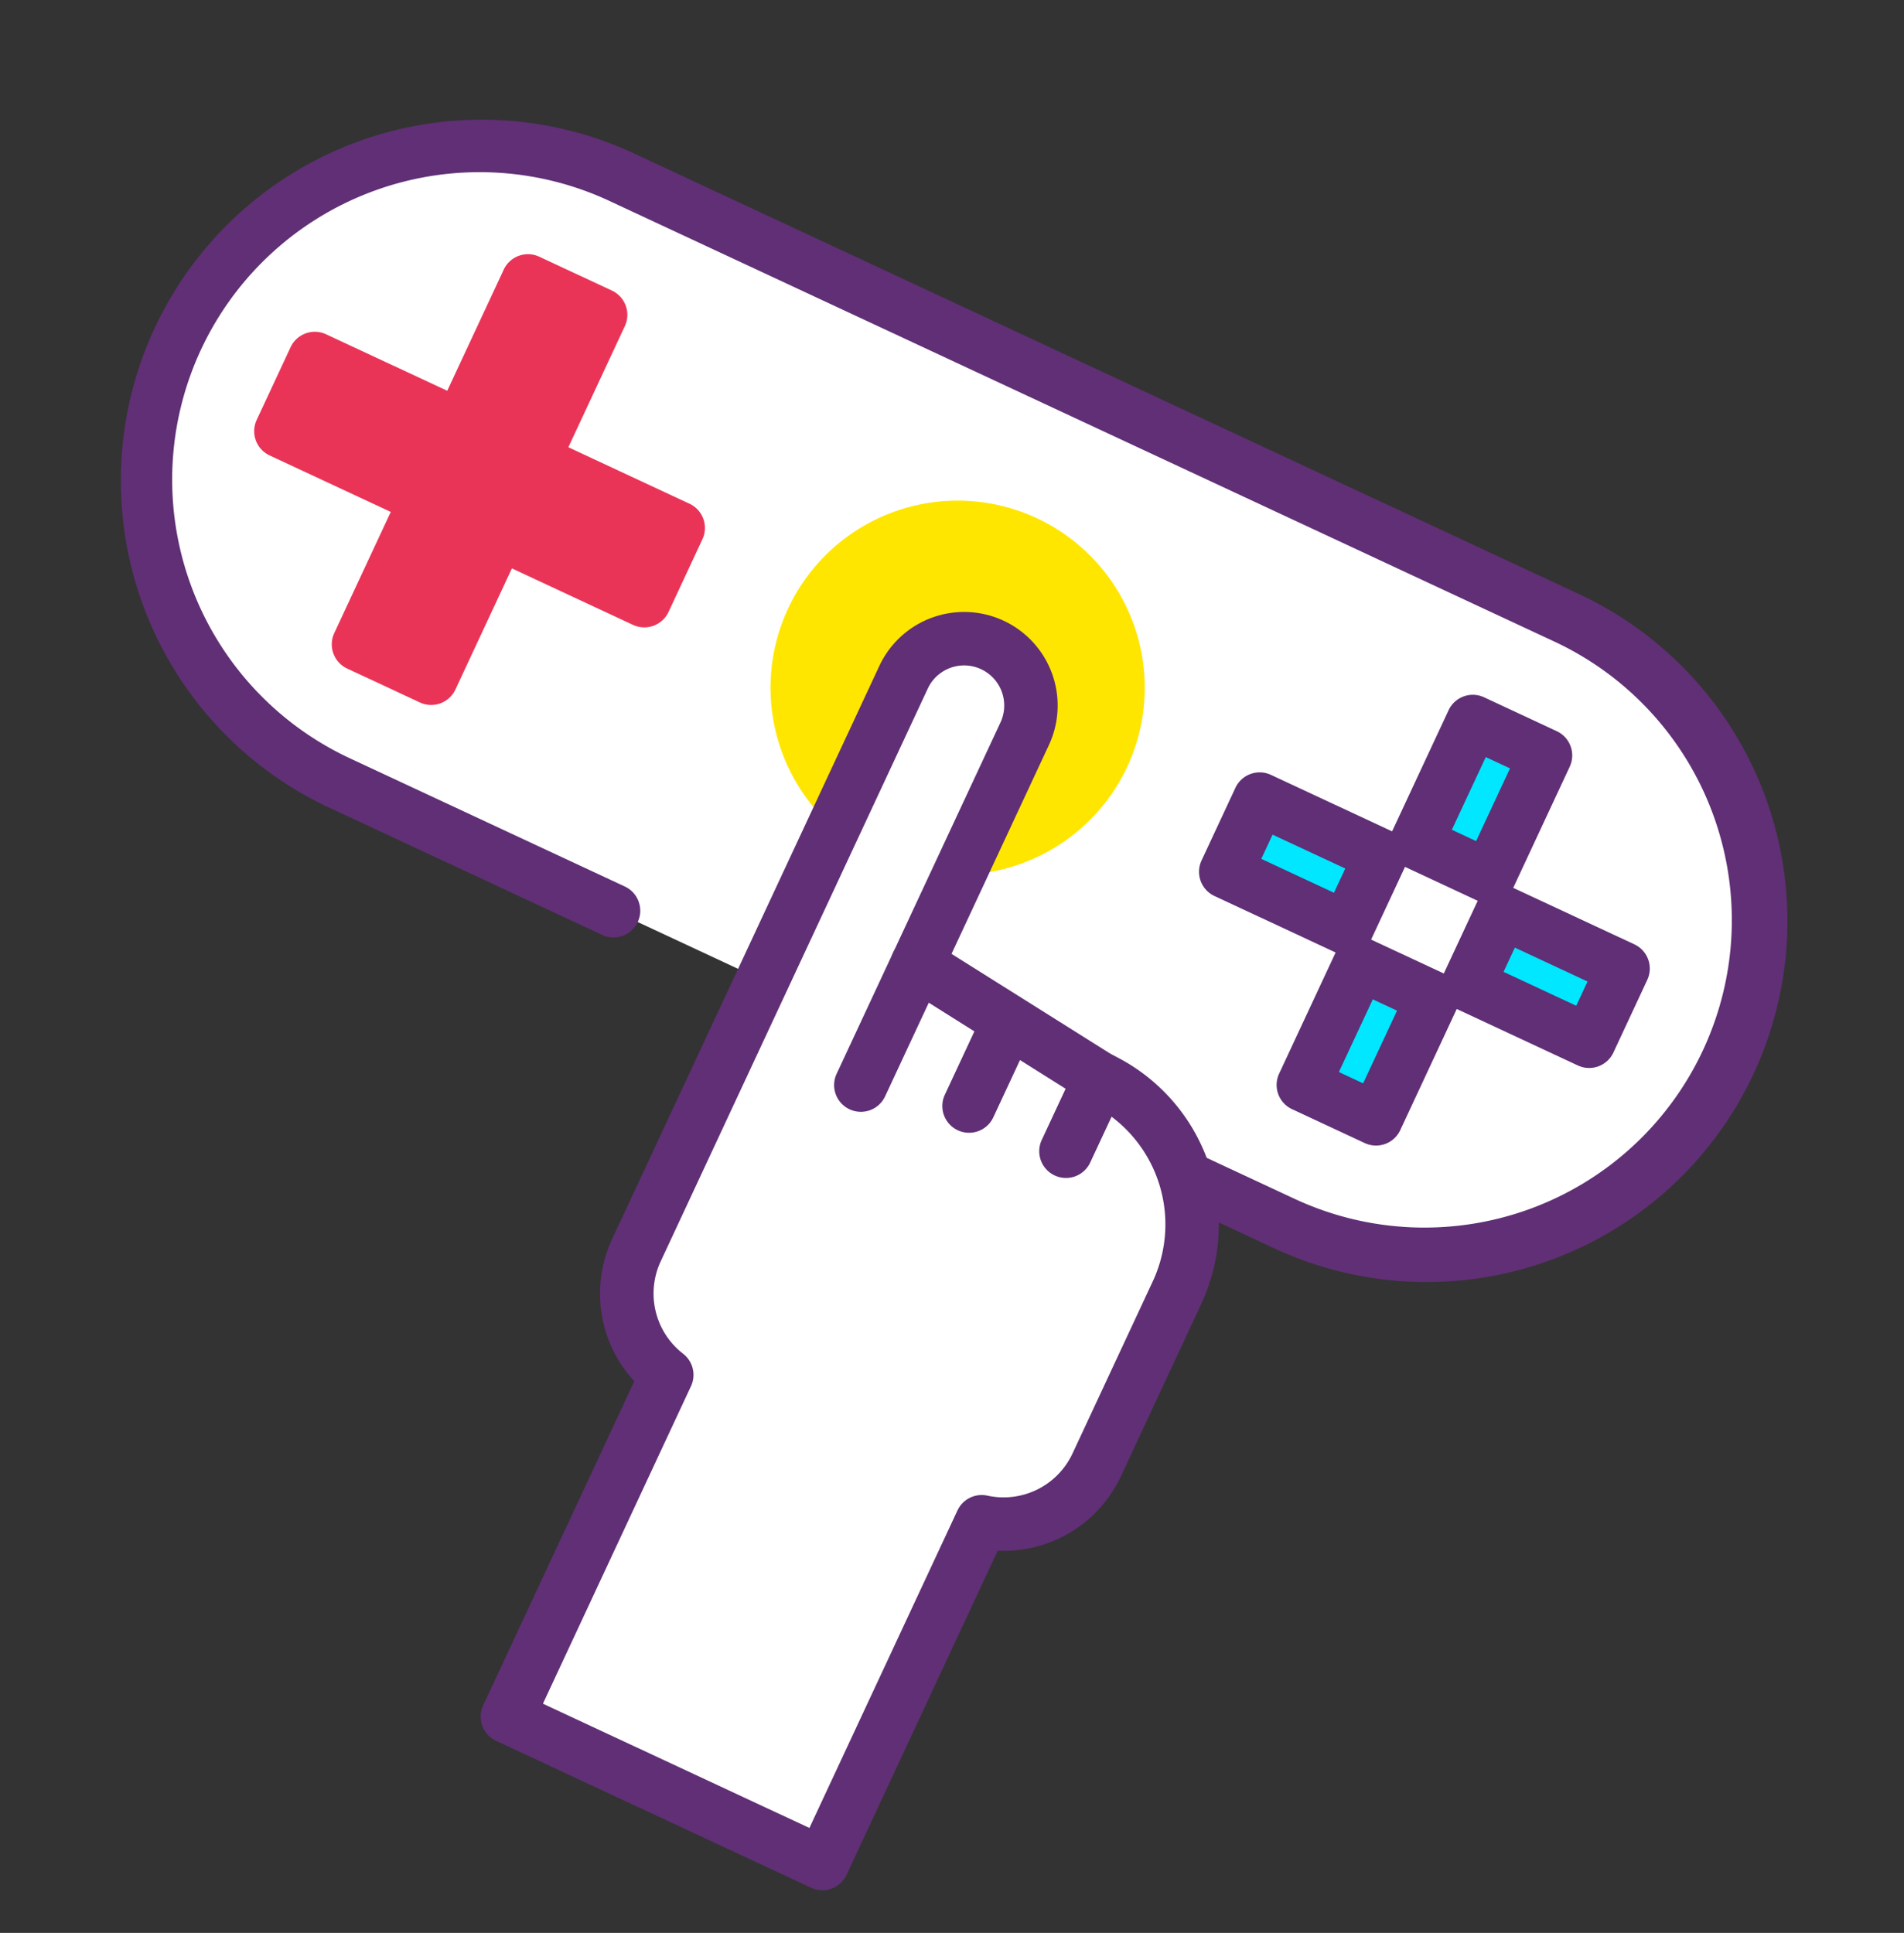 <svg xmlns="http://www.w3.org/2000/svg" width="122.599" height="124.457" viewBox="0 0 122.599 124.457"><rect x="0" y="0" width="122.599" height="124.457" fill="#333333" stroke="none"/><defs><style>.a{fill:#fff;}.b{fill:#602f75;}.c{fill:#ea3457;}.d{fill:#00e7ff;}.e{fill:#ffe600;}</style></defs><g transform="translate(34.066 -30.936) rotate(25)"><path class="a" d="M47.891,83.992H28.342A21.515,21.515,0,0,1,6.827,62.476h0A21.515,21.515,0,0,1,28.342,40.961H95.471a21.515,21.515,0,0,1,21.515,21.515h0A21.515,21.515,0,0,1,95.471,83.992H67.07" transform="translate(-5.106 -5.106)"/><path class="b" d="M90.365,80.607h-28.4a1.721,1.721,0,0,1,0-3.443h28.4a19.794,19.794,0,1,0,0-39.588H23.237a19.794,19.794,0,1,0,0,39.588H42.786a1.721,1.721,0,1,1,0,3.443H23.237a23.237,23.237,0,0,1,0-46.473H90.365a23.237,23.237,0,1,1,0,46.473Z" transform="translate(0 0)"/><g transform="translate(8.606 42.74)"><path class="c" d="M66.779,85.42H56.451V75.093H51.287V85.42H40.96v5.164H51.287v10.327h5.164V90.584H66.779Z" transform="translate(-39.239 -73.372)"/><path class="c" d="M51.345,97.527H46.182a1.721,1.721,0,0,1-1.721-1.721V87.2H35.854a1.721,1.721,0,0,1-1.721-1.721V80.315a1.721,1.721,0,0,1,1.721-1.721H44.46V69.987a1.721,1.721,0,0,1,1.721-1.721h5.164a1.721,1.721,0,0,1,1.721,1.721v8.606h8.606a1.721,1.721,0,0,1,1.721,1.721v5.164A1.721,1.721,0,0,1,61.673,87.2H53.067v8.606A1.721,1.721,0,0,1,51.345,97.527ZM47.9,94.085h1.721V85.479a1.721,1.721,0,0,1,1.721-1.721h8.606V82.036H51.345a1.721,1.721,0,0,1-1.721-1.721V71.709H47.9v8.606a1.721,1.721,0,0,1-1.721,1.721H37.576v1.721h8.606A1.721,1.721,0,0,1,47.9,85.479Z" transform="translate(-34.133 -68.266)"/></g><rect class="d" width="5.164" height="8.606" transform="translate(87.783 44.461)"/><path class="b" d="M348.218,80.315h-5.164a1.721,1.721,0,0,1-1.721-1.721V69.987a1.721,1.721,0,0,1,1.721-1.721h5.164a1.721,1.721,0,0,1,1.721,1.721v8.606A1.721,1.721,0,0,1,348.218,80.315Zm-3.442-3.442H346.5V71.709h-1.721Z" transform="translate(-255.271 -25.526)"/><rect class="d" width="5.164" height="8.606" transform="translate(87.783 61.674)"/><path class="b" d="M348.218,148.582h-5.164a1.721,1.721,0,0,1-1.721-1.721v-8.606a1.721,1.721,0,0,1,1.721-1.721h5.164a1.721,1.721,0,0,1,1.721,1.721v8.606A1.721,1.721,0,0,1,348.218,148.582Zm-3.442-3.442H346.5v-5.164h-1.721Z" transform="translate(-255.271 -76.581)"/><rect class="d" width="8.606" height="5.164" transform="translate(77.456 54.789)"/><path class="b" d="M310.7,117.832h-8.606a1.721,1.721,0,0,1-1.721-1.721v-5.164a1.721,1.721,0,0,1,1.721-1.721H310.7a1.721,1.721,0,0,1,1.721,1.721v5.164A1.721,1.721,0,0,1,310.7,117.832Zm-6.885-3.442h5.164v-1.721h-5.164Z" transform="translate(-224.639 -56.159)"/><rect class="d" width="8.606" height="5.164" transform="translate(94.668 54.789)"/><path class="b" d="M378.967,117.832h-8.606a1.721,1.721,0,0,1-1.721-1.721v-5.164a1.721,1.721,0,0,1,1.721-1.721h8.606a1.721,1.721,0,0,1,1.721,1.721v5.164A1.721,1.721,0,0,1,378.967,117.832Zm-6.885-3.442h5.164v-1.721h-5.164Z" transform="translate(-275.693 -56.159)"/><g transform="translate(44.752 44.461)"><circle class="e" cx="10.327" cy="10.327" r="10.327" transform="translate(1.721 1.721)"/><path class="e" d="M189.542,99.19A12.049,12.049,0,1,1,201.59,87.142,12.063,12.063,0,0,1,189.542,99.19Zm0-20.655a8.606,8.606,0,1,0,8.606,8.606A8.616,8.616,0,0,0,189.542,78.536Z" transform="translate(-177.493 -75.093)"/></g><path class="a" d="M233.942,131.6l-13.71-1.721V113.529a4.3,4.3,0,1,0-8.606,0v40.682a6.646,6.646,0,0,0,5.164,6.472v24.278h22.376V160.683a6.645,6.645,0,0,0,5.164-6.472V141.99A10.388,10.388,0,0,0,233.942,131.6Z" transform="translate(-158.268 -56.159)"/><g transform="translate(51.637 51.346)"><path class="b" d="M234.06,181.577H211.684a1.721,1.721,0,0,1-1.721-1.721V156.831a8.317,8.317,0,0,1-5.164-7.725V108.424a6.024,6.024,0,1,1,12.048,0v14.834l12.1,1.518a12.123,12.123,0,0,1,12,12.109v12.22a8.317,8.317,0,0,1-5.164,7.725v23.025A1.72,1.72,0,0,1,234.06,181.577Zm-20.655-3.443h18.934V155.577a1.722,1.722,0,0,1,1.336-1.677,4.9,4.9,0,0,0,3.828-4.794v-12.22a8.676,8.676,0,0,0-8.666-8.667,1.854,1.854,0,0,1-.214-.013l-13.71-1.721a1.721,1.721,0,0,1-1.507-1.708V108.424a2.582,2.582,0,1,0-5.164,0v40.681a4.9,4.9,0,0,0,3.828,4.794,1.722,1.722,0,0,1,1.336,1.677v22.557Z" transform="translate(-204.799 -102.4)"/><path class="b" d="M240.654,196.369a1.721,1.721,0,0,1-1.721-1.721v-8.606a1.721,1.721,0,0,1,3.443,0v8.606A1.721,1.721,0,0,1,240.654,196.369Z" transform="translate(-230.327 -163.665)"/><path class="b" d="M267.961,199.752a1.721,1.721,0,0,1-1.721-1.721v-5.164a1.721,1.721,0,1,1,3.443,0v5.164A1.721,1.721,0,0,1,267.961,199.752Z" transform="translate(-250.749 -168.77)"/><path class="b" d="M295.267,199.752a1.721,1.721,0,0,1-1.721-1.721v-5.164a1.721,1.721,0,0,1,3.443,0v5.164A1.721,1.721,0,0,1,295.267,199.752Z" transform="translate(-271.17 -168.77)"/></g></g></svg>